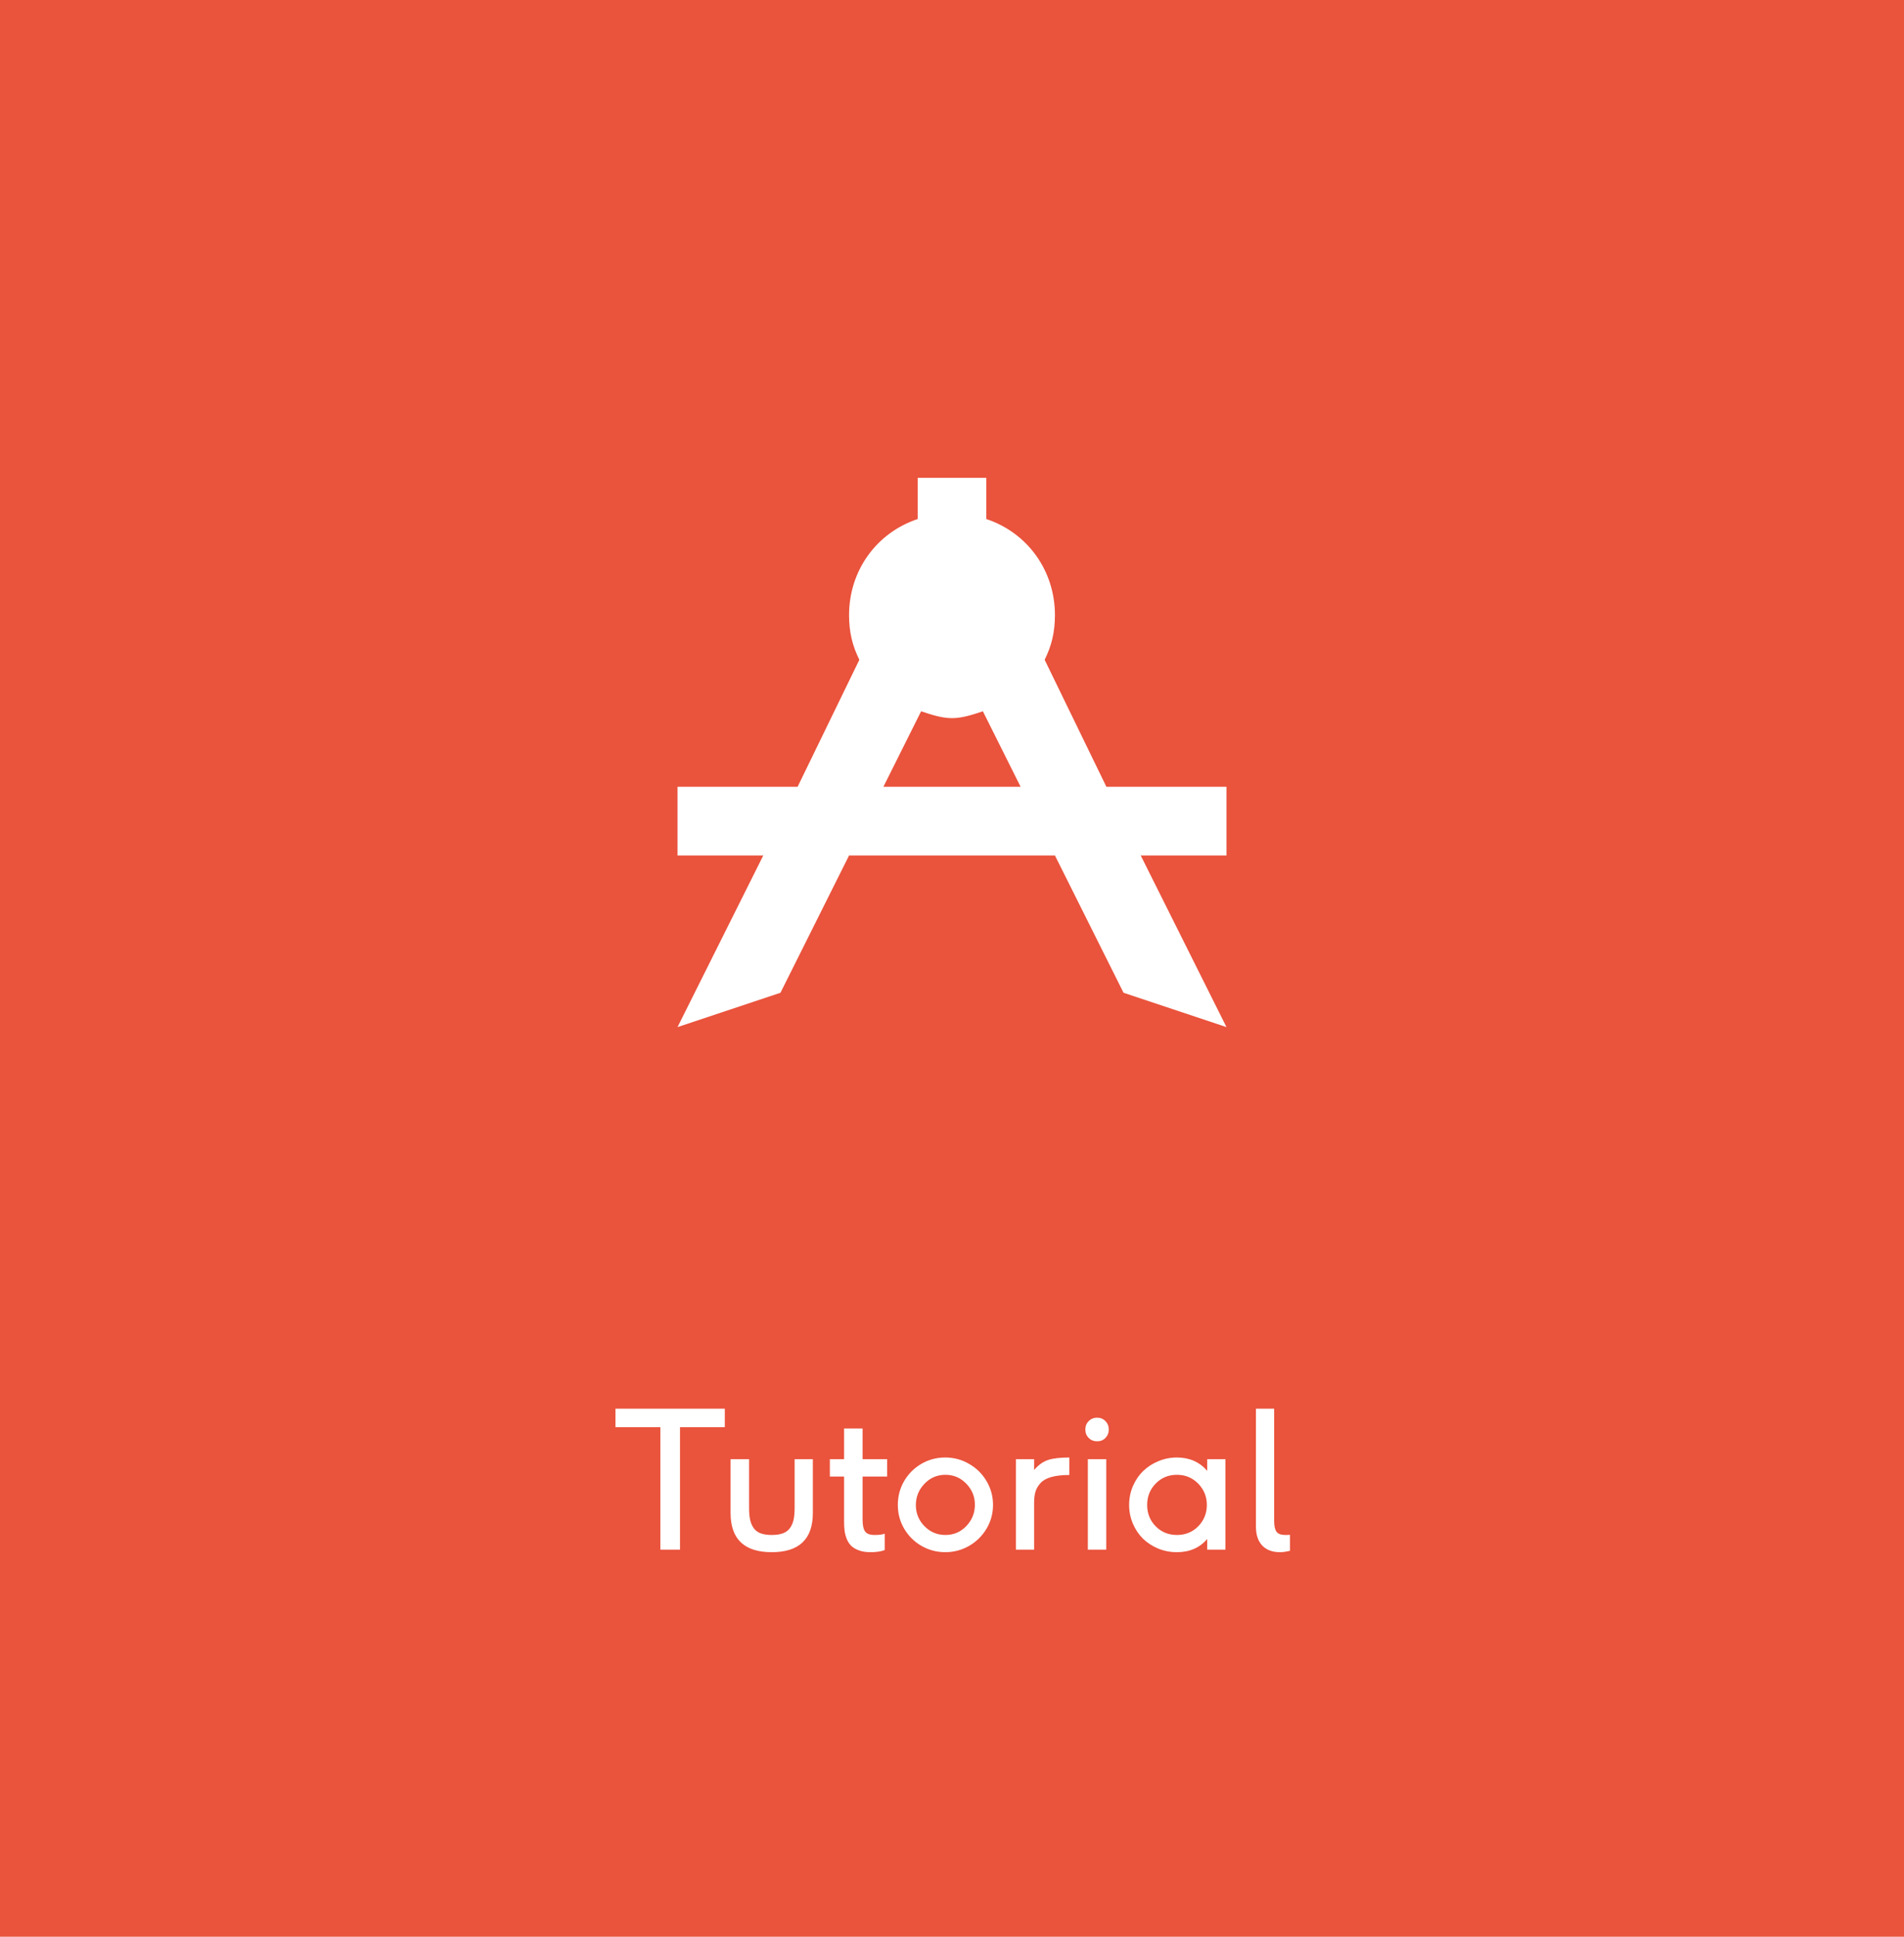<?xml version="1.0" encoding="UTF-8"?> <svg xmlns="http://www.w3.org/2000/svg" fill="none" height="1220" viewBox="0 0 1200 1220" width="1200"><path d="m0 0h1200v1220h-1200z" fill="#ea533c"></path><g fill="#fff"><path d="m387.903 899.009v-11.66h68.906v11.66h-28.242v77.168h-12.364v-77.168zm72.539 54.023v-33.867h11.66v30.586c0 2.852.195 5.274.586 7.266.39 1.953 1.093 3.711 2.109 5.273 1.016 1.563 2.481 2.735 4.395 3.516 1.914.742 4.316 1.113 7.207 1.113 2.89 0 5.293-.371 7.207-1.113 1.953-.781 3.437-1.953 4.453-3.516 1.055-1.562 1.777-3.32 2.168-5.273.39-1.992.586-4.414.586-7.266v-30.586h11.484v33.867c0 16.485-8.633 24.727-25.898 24.727-17.305 0-25.957-8.242-25.957-24.727zm62.578-22.91v-10.957h8.965v-19.336h11.66v19.336h15.469v10.957h-15.469v27.188c0 3.437.527 5.898 1.582 7.383 1.054 1.484 3.047 2.226 5.976 2.226 2.891 0 5.02-.273 6.387-.82v10.312c-2.226.899-5.234 1.348-9.023 1.348-2.735 0-5.118-.371-7.149-1.113-1.992-.703-3.594-1.621-4.804-2.754-1.172-1.133-2.129-2.559-2.872-4.277-.703-1.719-1.171-3.438-1.406-5.157-.234-1.718-.351-3.652-.351-5.801v-28.535zm46.816 32.813c-2.656-4.57-3.984-9.551-3.984-14.942 0-5.39 1.308-10.371 3.926-14.941 2.656-4.57 6.269-8.203 10.839-10.898 4.61-2.696 9.649-4.043 15.118-4.043 5.429 0 10.449 1.347 15.058 4.043 4.649 2.656 8.321 6.289 11.016 10.898 2.695 4.57 4.043 9.551 4.043 14.941 0 5.352-1.348 10.313-4.043 14.883-2.695 4.571-6.367 8.203-11.016 10.899-4.609 2.656-9.629 3.984-15.058 3.984-5.391 0-10.391-1.328-15-3.984-4.571-2.657-8.204-6.27-10.899-10.84zm7.383-14.824c0 5.117 1.797 9.531 5.391 13.242 3.632 3.711 8.046 5.566 13.242 5.566 5.195 0 9.59-1.875 13.183-5.625 3.594-3.789 5.391-8.262 5.391-13.418s-1.816-9.59-5.449-13.301c-3.594-3.71-7.969-5.566-13.125-5.566-5.235 0-9.649 1.895-13.242 5.684-3.594 3.789-5.391 8.261-5.391 13.418zm63.047 28.066v-57.012h11.484v6.856c2.656-3.164 5.567-5.274 8.731-6.328 3.164-1.055 7.656-1.582 13.476-1.582v11.015c-4.57 0-8.379.43-11.426 1.289-3.007.86-5.273 2.149-6.796 3.867-1.524 1.68-2.579 3.497-3.164 5.45-.547 1.914-.821 4.218-.821 6.914v29.531zm45.879-70.371c-1.406-1.445-2.11-3.223-2.11-5.332s.704-3.867 2.11-5.274c1.445-1.445 3.222-2.168 5.332-2.168 2.109 0 3.847.723 5.215 2.168 1.406 1.407 2.109 3.165 2.109 5.274s-.703 3.887-2.109 5.332c-1.368 1.406-3.106 2.109-5.215 2.109-2.11 0-3.887-.703-5.332-2.109zm-.528 70.371v-57.012h11.602v57.012zm26.016-28.184c0-4.14.781-8.066 2.344-11.777 1.601-3.711 3.75-6.875 6.445-9.492 2.695-2.656 5.899-4.746 9.609-6.27 3.711-1.562 7.618-2.343 11.719-2.343 7.852 0 14.219 2.793 19.102 8.379v-7.325h11.484v57.012h-11.484v-6.738c-4.727 5.547-11.094 8.32-19.102 8.32-4.179 0-8.125-.762-11.836-2.285-3.711-1.563-6.914-3.652-9.609-6.27-2.656-2.656-4.766-5.82-6.328-9.492-1.563-3.711-2.344-7.617-2.344-11.719zm11.367 0c0 5.352 1.797 9.844 5.391 13.477s8.047 5.449 13.359 5.449c5.391 0 9.883-1.836 13.477-5.508 3.594-3.711 5.39-8.183 5.39-13.418 0-5.234-1.816-9.707-5.449-13.418-3.633-3.71-8.105-5.566-13.418-5.566-5.312 0-9.765 1.836-13.359 5.508s-5.391 8.164-5.391 13.476zm68.555 13.653v-74.297h11.484v70.723c0 3.164.489 5.429 1.465 6.796 1.016 1.368 2.891 2.051 5.625 2.051 1.211 0 2.168-.039 2.871-.117v10.078c-2.422.586-4.531.879-6.328.879-4.726 0-8.437-1.387-11.133-4.16-2.656-2.813-3.984-6.797-3.984-11.953z"></path><path d="m773 495.625h-75.688l-38.925-80.012c4.325-8.65 6.488-17.301 6.488-28.113 0-28.112-17.3-51.9-43.25-60.55v-25.95h-43.25v25.95c-25.95 8.65-43.25 32.438-43.25 60.55 0 10.812 2.163 19.463 6.488 28.113l-38.925 80.012h-75.688v43.25h54.062l-54.062 108.125 64.875-21.625 43.25-86.5h129.75l43.25 86.5 64.875 21.625-54.062-108.125h54.062zm-216.25 0 23.787-47.575c6.488 2.163 12.975 4.325 19.463 4.325s12.975-2.162 19.462-4.325l23.788 47.575z"></path></g></svg> 
